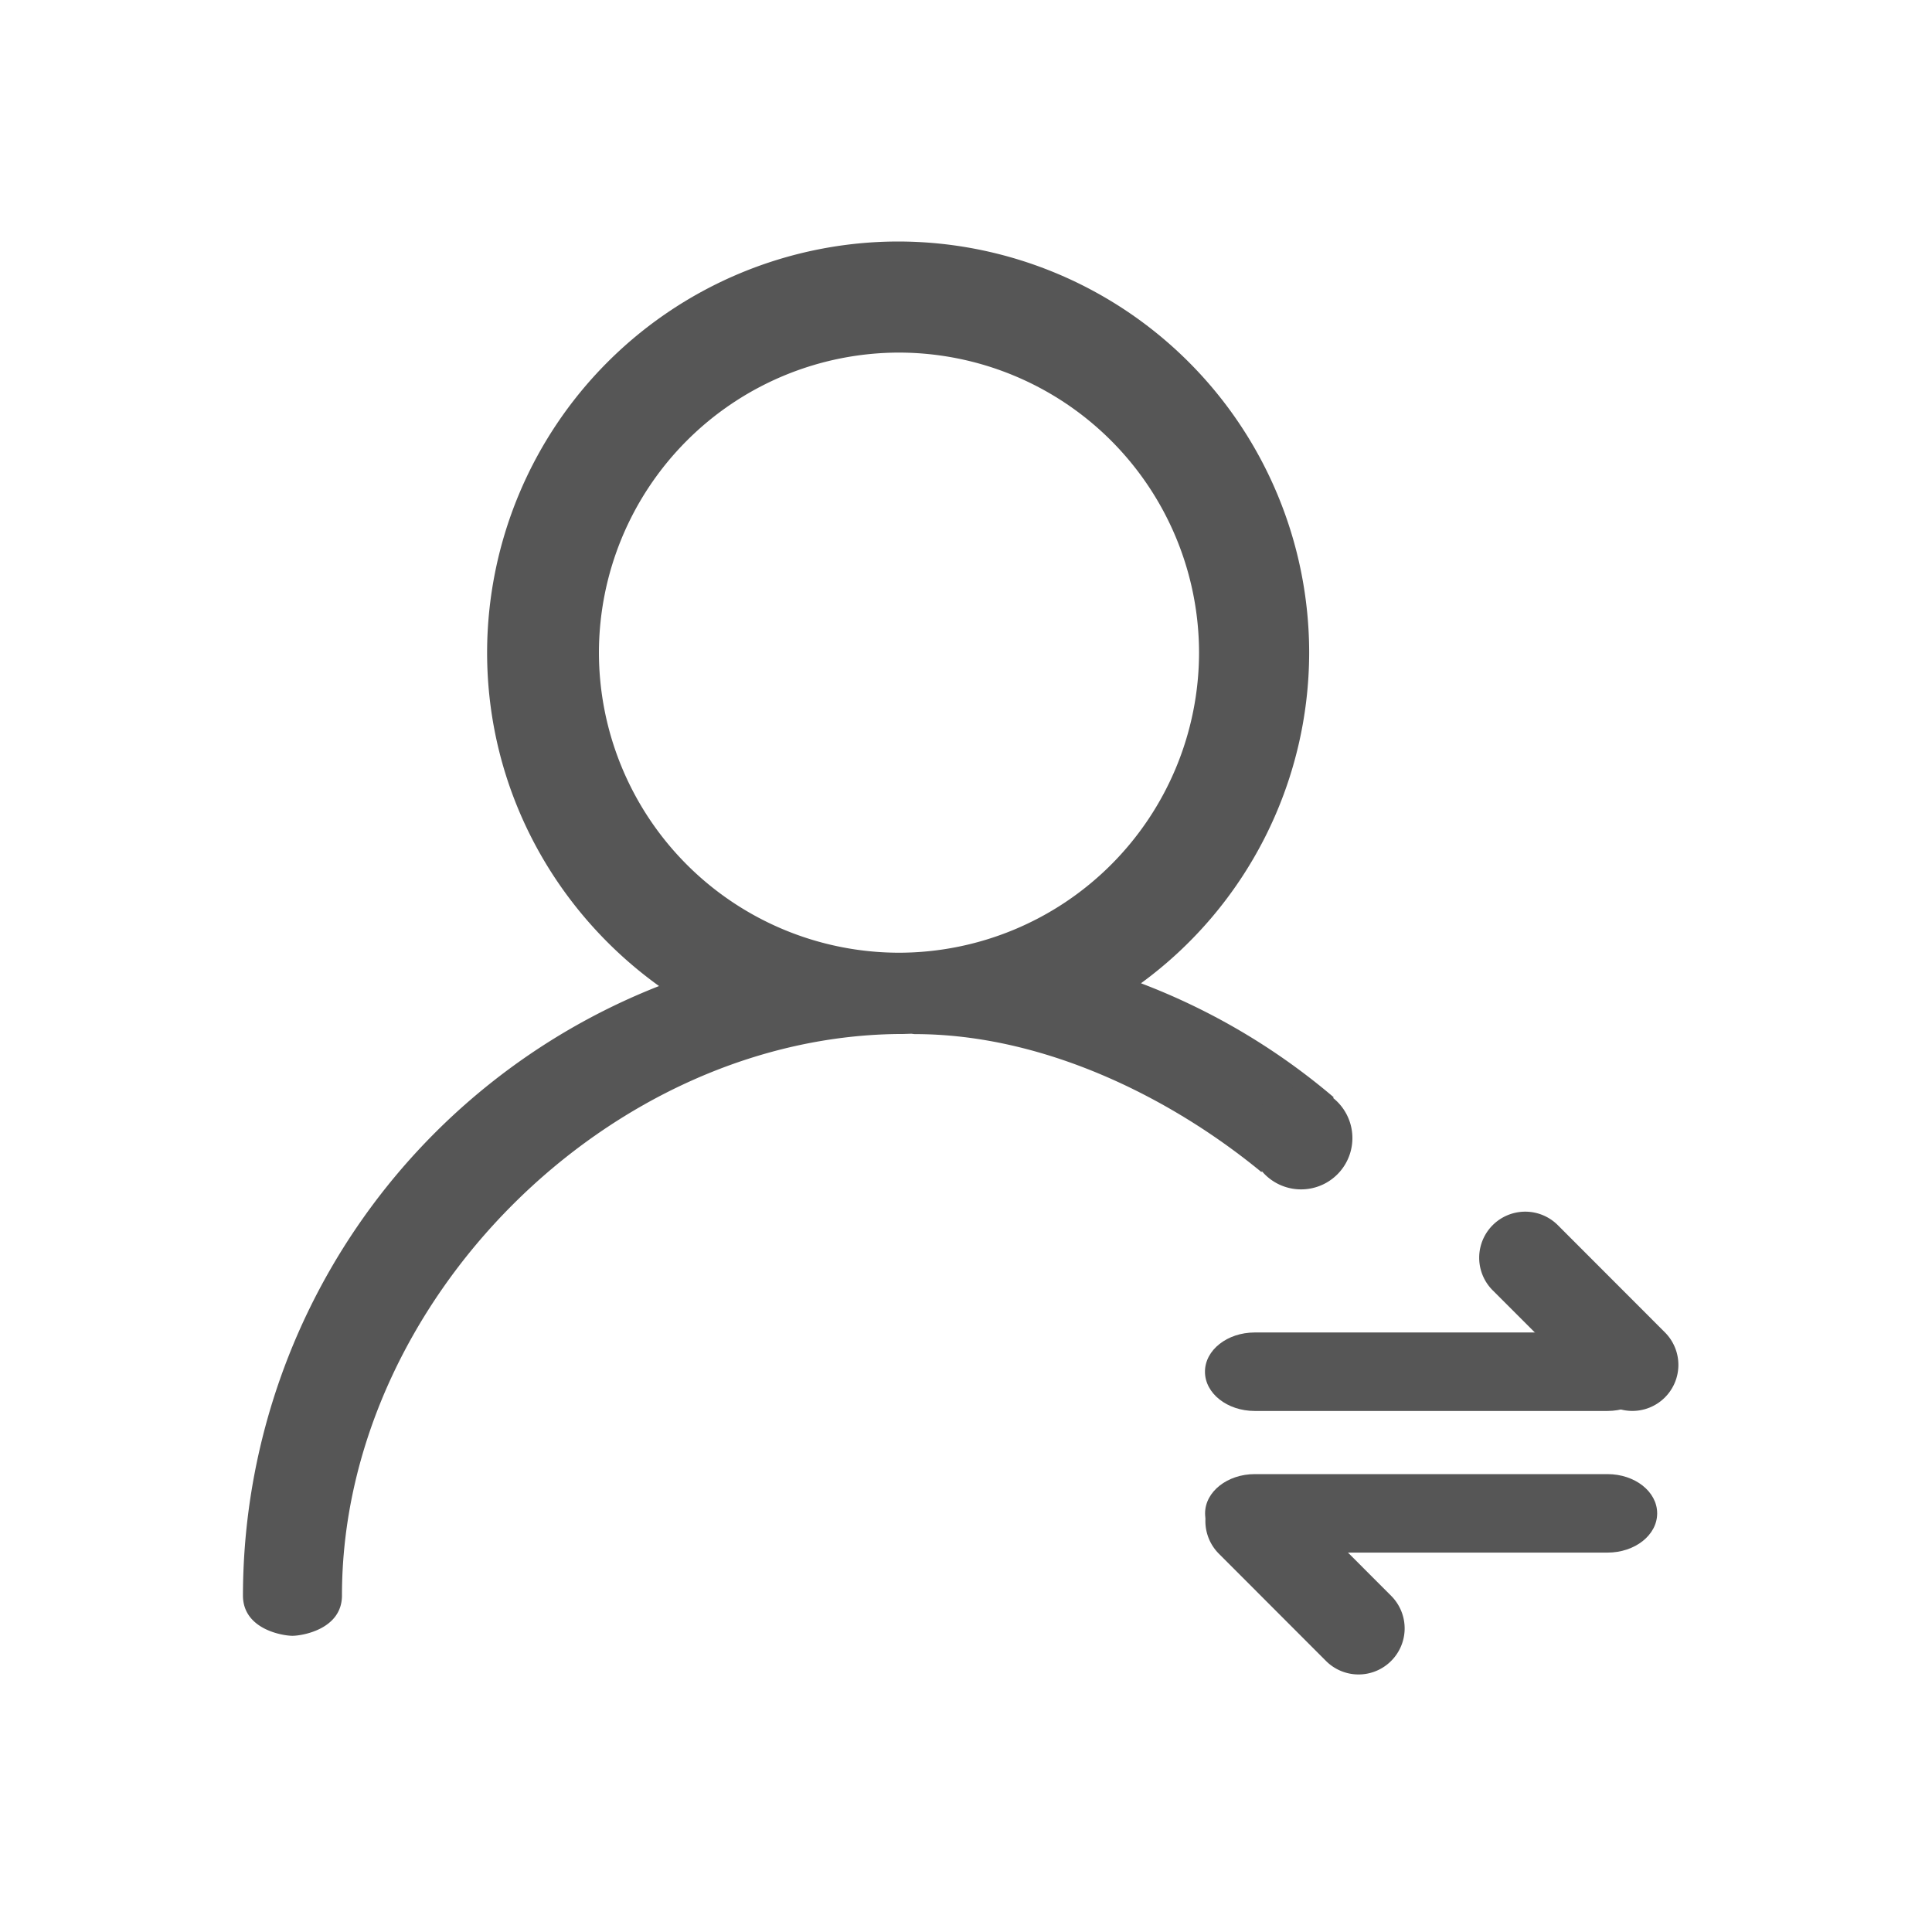 <?xml version="1.0" standalone="no"?><!DOCTYPE svg PUBLIC "-//W3C//DTD SVG 1.1//EN" "http://www.w3.org/Graphics/SVG/1.1/DTD/svg11.dtd"><svg  class="icon" viewBox="0 0 1024 1024" version="1.1" xmlns="http://www.w3.org/2000/svg"  xmlns:xlink="http://www.w3.org/1999/xlink" width="200" height="200"><defs><style type="text/css">@font-face { font-family: "feedback-iconfont";  }
</style></defs><path d="M706.88 581.568a348.672 348.672 0 0 0-102.144-60.416 217.408 217.408 0 0 0 89.152-175.36A218.048 218.048 0 0 0 476.032 128a218.112 218.112 0 0 0-217.856 217.856c0 72.768 36.096 137.216 91.136 176.768a347.584 347.584 0 0 0-220.544 323.008c0 17.984 21.12 21.376 26.24 21.376 4.992 0 26.24-3.392 26.24-21.376 0-155.52 142.08-297.6 297.6-297.6l3.968-0.128c0.704 0 1.344 0.192 2.048 0.192 67.776 0 135.04 33.088 183.68 73.088l38.4-39.616z m-230.4-76.608A159.232 159.232 0 0 1 317.44 345.92 159.232 159.232 0 0 1 476.48 186.88 159.232 159.232 0 0 1 635.52 345.92 159.232 159.232 0 0 1 476.48 504.96z" fill="#565656" ></path><path d="M662.4 603.2a27.2 27.2 0 1 0 54.4 0 27.2 27.2 0 0 0-54.4 0z" fill="#565656" ></path><path d="M878.272 727.04c0 11.52-11.776 20.8-26.368 20.8h-186.88c-14.528 0-26.368-9.28-26.368-20.8 0-11.52 11.84-20.8 26.368-20.8h186.88c14.592 0 26.368 9.344 26.368 20.8zM638.72 802.112c0-11.52 11.84-20.8 26.368-20.8h186.88c14.592 0 26.368 9.28 26.368 20.8 0 11.52-11.776 20.8-26.368 20.8h-186.88c-14.528 0-26.368-9.344-26.368-20.8z" fill="#565656" ></path><path d="M882.432 740.672a24.384 24.384 0 0 1-34.496 0l-56.768-56.768a24.384 24.384 0 1 1 34.496-34.56l56.768 56.832a24.384 24.384 0 0 1 0 34.496z m-145.088 139.648a24.384 24.384 0 0 1-34.56 0l-56.768-56.832a24.384 24.384 0 1 1 34.56-34.496l56.768 56.832a24.384 24.384 0 0 1 0 34.496z" fill="#565656" ></path></svg>